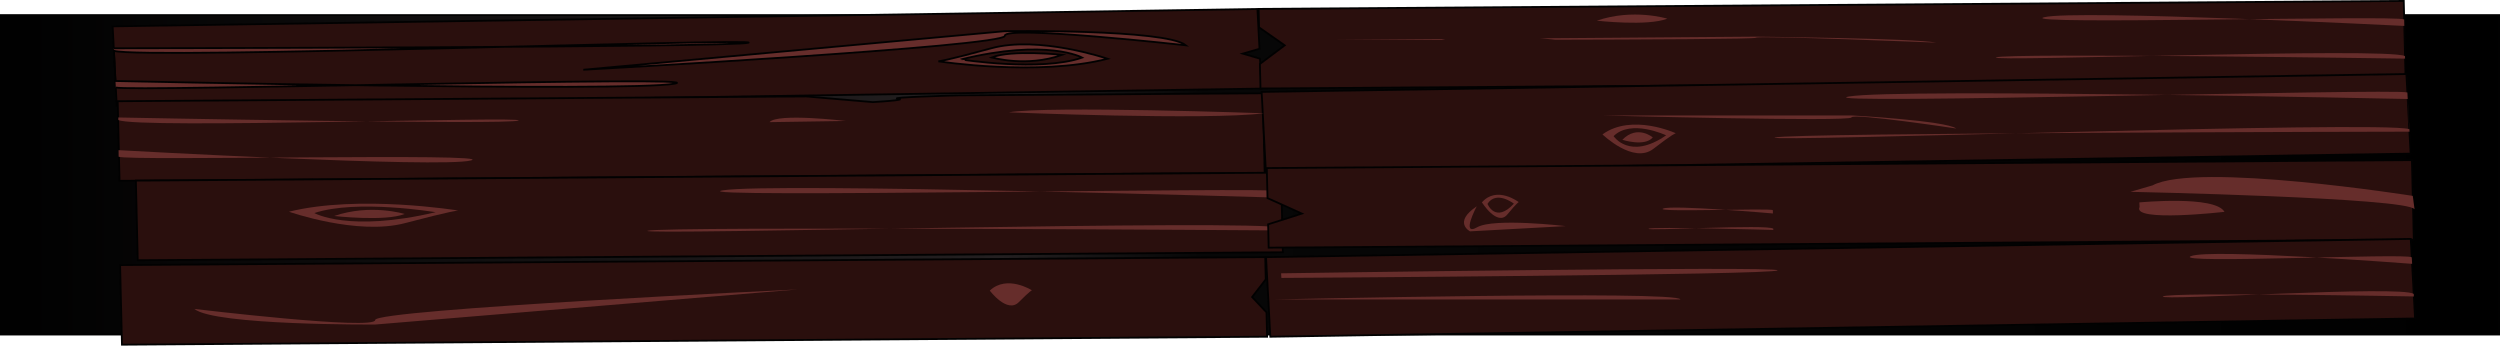 <svg xmlns="http://www.w3.org/2000/svg" xmlns:xlink="http://www.w3.org/1999/xlink" viewBox="0 0 1354 187.18"><defs><style>.cls-1,.cls-2,.cls-3{stroke:#010101;stroke-miterlimit:10;}.cls-1{fill:url(#linear-gradient);}.cls-2,.cls-5{fill:#2a0f0d;}.cls-3,.cls-4{fill:#662d2b;}</style><linearGradient id="linear-gradient" x1="0.5" y1="94.68" x2="1353.5" y2="94.68" gradientUnits="userSpaceOnUse"><stop offset="0.01" stop-color="#010101"/><stop offset="0.4" stop-color="#242021"/><stop offset="0.48" stop-color="#070707"/><stop offset="1"/></linearGradient></defs><title>Asset 1</title><g id="Layer_2" data-name="Layer 2"><g id="Floor"><g id="Layer_7" data-name="Layer 7"><rect class="cls-1" x="0.5" y="8.18" width="1353" height="173"/></g><g id="Layer_5" data-name="Layer 5"><polygon class="cls-2" points="63.23 57.38 61.69 27.46 61.01 14.27 681.03 4.87 682.14 26.43 673.1 29.05 682.41 31.77 683.25 47.98 63.23 57.38"/><path class="cls-3" d="M315.92,70.26,544.1,49.38s87-1.32,98.21,7.64c0,0-98.38-11-98.08-5.15S315.92,70.26,315.92,70.26Z" transform="translate(0 -32.48)"/><path class="cls-3" d="M62.72,79.87c6.23,2.35,328.25-6.59,302.5-2.05S62.53,76.35,62.53,76.35L61.69,60c15.53,4.74,351.16-7,343.65-4.38s-343.72,3-343.72,3" transform="translate(0 -32.48)"/><path class="cls-3" d="M599.88,64.3s-37.33-12.71-63-5.68-28.67,7.07-28.67,7.07S562.17,74,599.88,64.3Z" transform="translate(0 -32.48)"/><path class="cls-2" d="M586.1,63.68s-18.88-10.5-65.67,1C520.43,64.67,563.57,71.49,586.1,63.68Z" transform="translate(0 -32.48)"/><path class="cls-3" d="M575.32,62.18s-27.66-2.9-38.14,1.41C537.19,63.59,555.81,69.12,575.32,62.18Z" transform="translate(0 -32.48)"/><path class="cls-2" d="M683.94,83l.7,29.93.31,13.19-620.21,4.3-1-43.12,372.91-2.59,36.07,3.08s19.81-1.13,13.66-1.87,32.74-1.79,32.74-1.79Z" transform="translate(0 -32.48)"/><path class="cls-4" d="M64.24,117.34c3.87,2.44,207.12-2.13,190.77,2.05s-190.8-5.58-190.8-5.58l-.14-16.34c9.68,5,221.57-2.21,216.77.29S64.06,96.11,64.06,96.11" transform="translate(0 -32.48)"/><path class="cls-5" d="M160.4,104.88s18.59,10.65,65.69-.46C226.09,104.42,183.14,97.26,160.4,104.88Z" transform="translate(0 -32.48)"/><polygon class="cls-2" points="1301.87 0.5 1302.57 30.43 1302.88 43.62 682.68 47.93 682.36 34.63 695.79 24.56 681.9 14.82 681.66 4.81 1301.87 0.5"/><path class="cls-4" d="M721.74,54.11,951,52.33s87.06.92,97.68,3.24c0,0-97.65-4-97.7-2.64S721.74,54.11,721.74,54.11Z" transform="translate(0 -32.48)"/><path class="cls-4" d="M1302.1,43c-4-2.42-211.62,3.09-195-1.18s195.06,4.7,195.06,4.7l.38,16.34c-10-4.91-226.38,3.23-221.52.71s221.55.66,221.55.66" transform="translate(0 -32.48)"/><path class="cls-5" d="M778.33,54.86S796.91,65.51,844,54.4C844,54.4,801.07,47.24,778.33,54.86Z" transform="translate(0 -32.48)"/><path class="cls-4" d="M864.82,43.68S892.4,46.81,903,42.59C903,42.59,884.52,36.91,864.82,43.68Z" transform="translate(0 -32.48)"/><polygon class="cls-2" points="693.79 93.51 694.5 123.44 694.81 136.63 74.6 140.94 73.59 97.82 693.79 93.51"/><path class="cls-4" d="M694,136c-6.17-2.4-328.4,3.9-302.52-.43s302.61,4,302.61,4l.38,16.34c-15.39-4.87-351.31,4.1-343.73,1.56s343.76-.18,343.76-.18" transform="translate(0 -32.48)"/><path class="cls-4" d="M156.49,147.14s37,13,62.79,6.2,28.87-6.84,28.87-6.84S194.46,137.75,156.49,147.14Z" transform="translate(0 -32.48)"/><path class="cls-5" d="M170.26,147.87s18.59,10.65,65.69-.46C235.94,147.41,193,140.25,170.26,147.87Z" transform="translate(0 -32.48)"/><path class="cls-4" d="M181,149.46s27.57,3.13,38.17-1.09C219.16,148.36,200.69,142.68,181,149.46Z" transform="translate(0 -32.48)"/><polygon class="cls-2" points="1303.31 40.1 1304.89 70.02 1305.59 83.21 685.59 92.89 683.3 49.78 1303.31 40.1"/><path class="cls-4" d="M867.32,95l135.63,0s51,2.83,56.53,7.08c0,0-56.27-8.5-56.73-6S867.32,95,867.32,95Z" transform="translate(0 -32.48)"/><path class="cls-4" d="M1303.83,82.57c-6.24-2.35-328.24,6.74-302.5,2.19S1304,86.09,1304,86.09l.87,16.33c-15.53-4.74-351.14,7.14-343.64,4.54S1305,103.79,1305,103.79" transform="translate(0 -32.48)"/><path class="cls-4" d="M867.9,105.27s16.76,16.23,27.58,7.81,12.14-8.43,12.14-8.43S883.85,93.69,867.9,105.27Z" transform="translate(0 -32.48)"/><path class="cls-5" d="M873.92,106.21s8.65,13.26,28.46-.44C902.38,105.76,883.35,96.79,873.92,106.21Z" transform="translate(0 -32.48)"/><path class="cls-4" d="M878.66,108.19s12.13,3.93,16.49-1.29C895.15,106.91,886.83,99.82,878.66,108.19Z" transform="translate(0 -32.48)"/><polygon class="cls-2" points="1306.3 86.72 1307.01 116.65 1307.32 129.84 687.11 134.14 686.81 121.5 705.07 115.68 686.48 107.3 686.1 91.02 1306.3 86.72"/><path class="cls-4" d="M848,154.94l-51.83,2.84s-9.4-4.83,3.63-13.56c0,0-8.79,16.53.24,11.34S848,154.94,848,154.94Z" transform="translate(0 -32.48)"/><path class="cls-4" d="M960.17,146.31c-1.23-1.22-64.49,1.26-59.44-.86s59.48,2.64,59.48,2.64l.19,8.24c-3.06-2.49-69,1.32-67.52.05s67.54.64,67.54.64" transform="translate(0 -32.48)"/><path class="cls-4" d="M802.6,142.08s8.3,13.21,13.79,6.54,6.16-6.68,6.16-6.68S810.7,132.9,802.6,142.08Z" transform="translate(0 -32.48)"/><path class="cls-5" d="M805.62,142.89s4.25,10.75,14.3-.1C819.92,142.79,810.43,135.39,805.62,142.89Z" transform="translate(0 -32.48)"/><polygon class="cls-2" points="1305.67 129.39 1307.29 159.31 1308 172.49 688.01 182.38 685.68 139.27 1305.67 129.39"/><path class="cls-4" d="M1306.21,171.85c-2.55-2.41-129.71,3.69-119.67-.62s119.86,4.14,119.86,4.14l.88,16.33c-6.31-4.88-138.76,3.87-135.87,1.34s135.95,0,135.95,0" transform="translate(0 -32.48)"/><polygon class="cls-2" points="685.25 139.25 685.53 151.33 678.15 160.87 685.95 169.18 686.26 182.37 66.06 186.68 65.04 143.56 685.25 139.25"/><path class="cls-4" d="M432,189.24l-228.73,19s-87.07.6-98-8.44c0,0,98.06,11.76,97.92,6S432,189.24,432,189.24Z" transform="translate(0 -32.48)"/><path class="cls-4" d="M536.07,189.87s9.43,12.62,15.75,6.23,7.08-6.39,7.08-6.39S545.37,181.08,536.07,189.87Z" transform="translate(0 -32.48)"/><path class="cls-5" d="M161.71,193.61s18.59,10.65,65.69-.46C227.4,193.15,184.45,186,161.71,193.61Z" transform="translate(0 -32.48)"/><path class="cls-4" d="M734.86,123.16" transform="translate(0 -32.48)"/><path class="cls-5" d="M682.16,0" transform="translate(0 -32.48)"/><path class="cls-5" d="M833,109.71" transform="translate(0 -32.48)"/><path class="cls-5" d="M727.9,103.78" transform="translate(0 -32.48)"/><path class="cls-4" d="M690,194.67s219.82-5,220.08,0" transform="translate(0 -32.48)"/><path class="cls-4" d="M693.83,180.51s270.3-4.1,268.9-1.59S694,183,694,183" transform="translate(0 -32.48)"/><path class="cls-4" d="M1306.76,138.57s-117.13-18.5-140.92-5.7l-12,3.5s151.07,3.17,153.89,9.52" transform="translate(0 -32.48)"/><path class="cls-4" d="M1158.67,142.11s41.06-3.94,46.11,5.11c0,0-50.14,5.74-46-2.62" transform="translate(0 -32.48)"/><path class="cls-4" d="M684.5,93.83s-116.93-4.16-138.14-.52C546.36,93.32,653.17,97.75,684.5,93.83Z" transform="translate(0 -32.48)"/><path class="cls-4" d="M458,98s-36.91-4.42-41.23.63Z" transform="translate(0 -32.48)"/><line class="cls-5" x1="521.41" y1="51.26" x2="476.97" y2="51.94"/></g></g></g></svg>